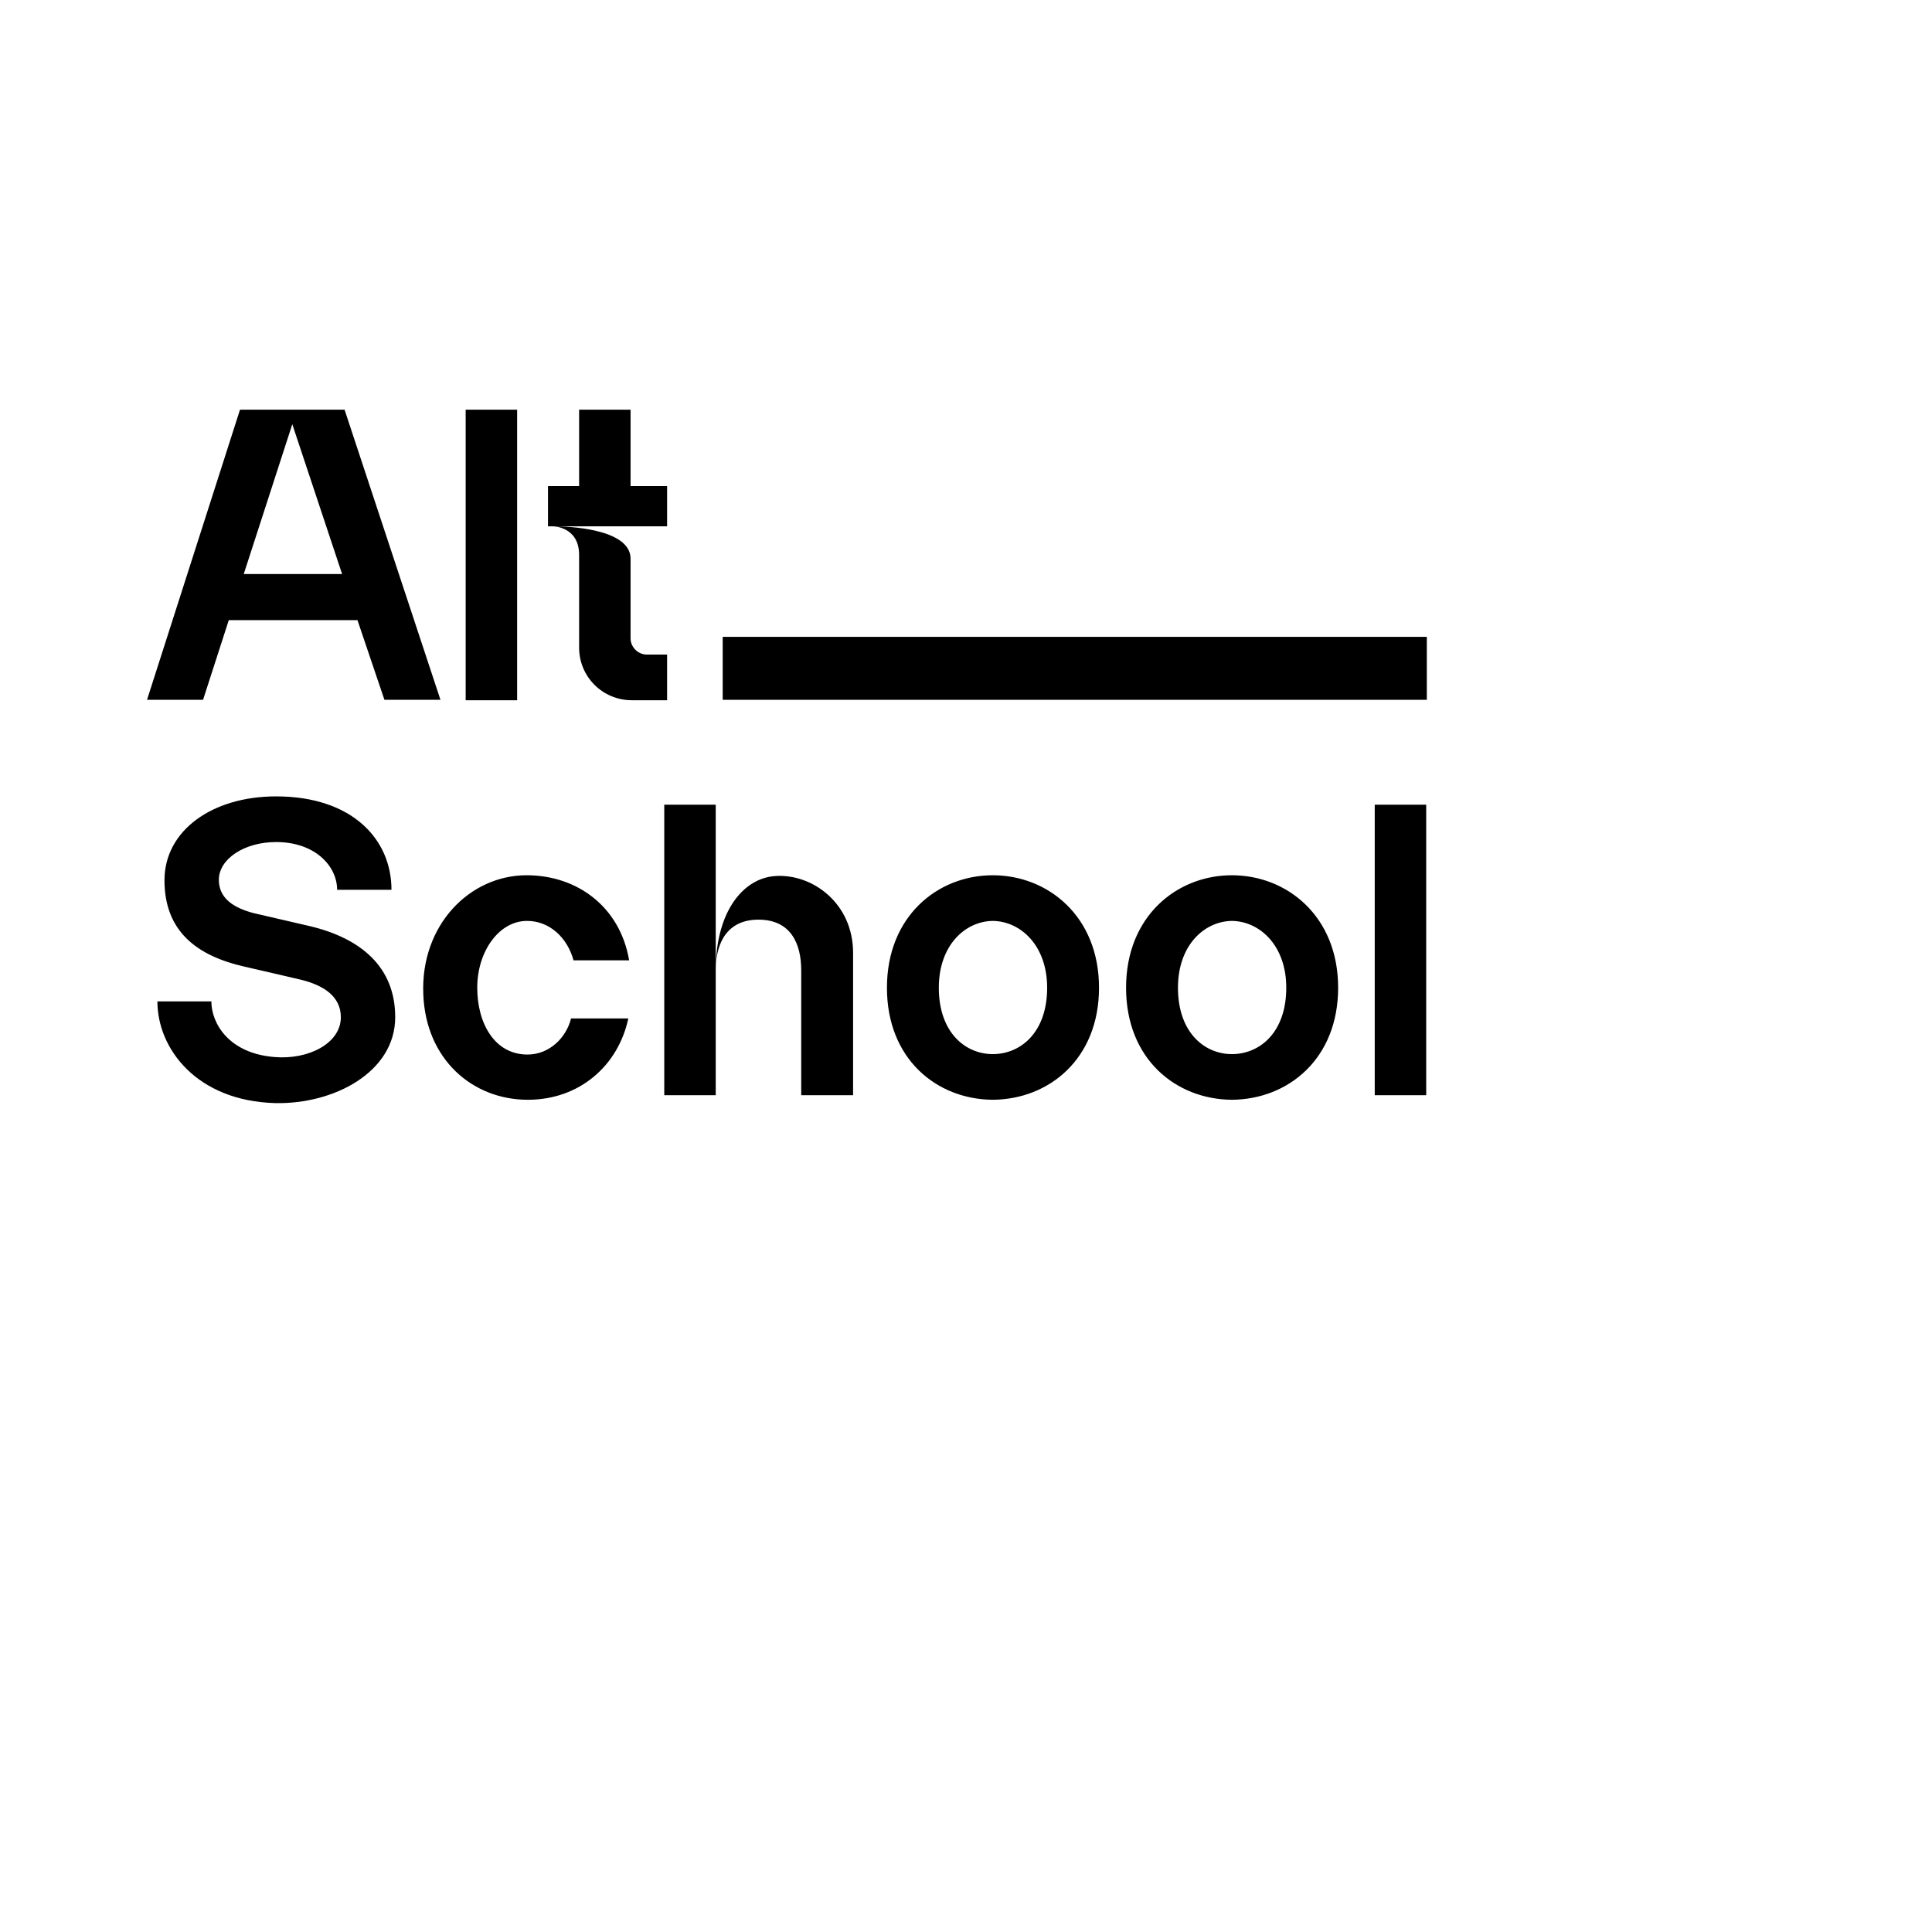 <svg width="100" height="100" viewBox="0 0 100 100" fill="none" xmlns="http://www.w3.org/2000/svg">
<path d="M17.835 21.206H12.422L7.61 36.222H10.51L11.842 32.098H18.502L19.898 36.222H22.798L17.835 21.206ZM12.616 29.713L15.129 21.958L17.707 29.713H12.616ZM26.767 36.244V21.206H24.103V36.244H26.767ZM32.638 25.159V21.206H29.975V25.159H28.364V27.243H28.621C28.621 27.243 29.975 27.243 29.975 28.725C29.975 29.369 29.975 33.515 29.975 33.515C29.975 35.041 31.199 36.244 32.703 36.244H34.529V33.881C34.529 33.881 33.906 33.881 33.476 33.881C33.025 33.881 32.638 33.494 32.638 33.043V28.918C32.638 27.329 29.266 27.243 28.707 27.243H34.529V25.159H32.638ZM16.074 47.945C16.074 47.945 13.195 47.279 13.11 47.258C12.143 47 11.327 46.527 11.327 45.539C11.327 44.465 12.637 43.584 14.291 43.584C16.31 43.584 17.449 44.83 17.449 46.055H20.263C20.263 43.434 18.222 41.221 14.291 41.221C10.961 41.221 8.513 43.004 8.513 45.561C8.513 48.203 10.188 49.47 12.637 50.029C12.637 50.029 15.537 50.695 15.601 50.716C16.718 50.995 17.642 51.554 17.642 52.65C17.642 54.003 15.967 54.862 14.205 54.712C11.821 54.518 10.94 52.95 10.94 51.833H8.147C8.147 54.282 10.188 56.989 14.248 57.096C17.299 57.161 20.456 55.485 20.456 52.65C20.456 50.029 18.652 48.568 16.074 47.945ZM27.301 54.583C25.604 54.583 24.702 52.972 24.702 51.124C24.702 49.255 25.819 47.666 27.28 47.666C28.44 47.666 29.363 48.525 29.686 49.706H32.564C32.092 46.935 29.879 45.303 27.258 45.303C24.315 45.303 21.759 47.881 21.91 51.468C22.038 54.819 24.444 56.924 27.323 56.924C30.008 56.924 32.006 55.141 32.521 52.714H29.557C29.321 53.681 28.461 54.583 27.301 54.583ZM37.046 50.158C37.046 50.179 37.046 50.201 37.046 50.222C37.046 50.201 37.046 50.179 37.046 50.158ZM40.096 45.346C38.464 45.475 37.067 47.172 37.046 50.158C37.067 48.675 37.733 47.601 39.258 47.601C40.934 47.601 41.471 48.847 41.471 50.222V56.688H44.156V49.32C44.156 46.742 42.029 45.195 40.096 45.346ZM34.382 41.651V56.688H37.046V41.651H34.382ZM51.386 45.303C48.529 45.303 45.908 47.429 45.908 51.124C45.908 54.819 48.486 56.903 51.386 56.924C54.307 56.903 56.885 54.798 56.885 51.124C56.885 47.429 54.243 45.303 51.386 45.303ZM51.386 54.561C49.968 54.561 48.593 53.444 48.593 51.124C48.593 48.933 49.947 47.687 51.386 47.666C52.847 47.687 54.2 48.955 54.2 51.124C54.2 53.444 52.825 54.561 51.386 54.561ZM63.763 45.303C60.906 45.303 58.285 47.429 58.285 51.124C58.285 54.819 60.863 56.903 63.763 56.924C66.685 56.903 69.262 54.798 69.262 51.124C69.262 47.429 66.62 45.303 63.763 45.303ZM63.763 54.561C62.345 54.561 60.971 53.444 60.971 51.124C60.971 48.933 62.324 47.687 63.763 47.666C65.224 47.687 66.577 48.955 66.577 51.124C66.577 53.444 65.202 54.561 63.763 54.561ZM73.82 56.688V41.651H71.156V56.688H73.82Z" fill="black"/>
<path d="M73.852 32.963H37.407V36.222H73.852V32.963Z" fill="black"/>
</svg>
